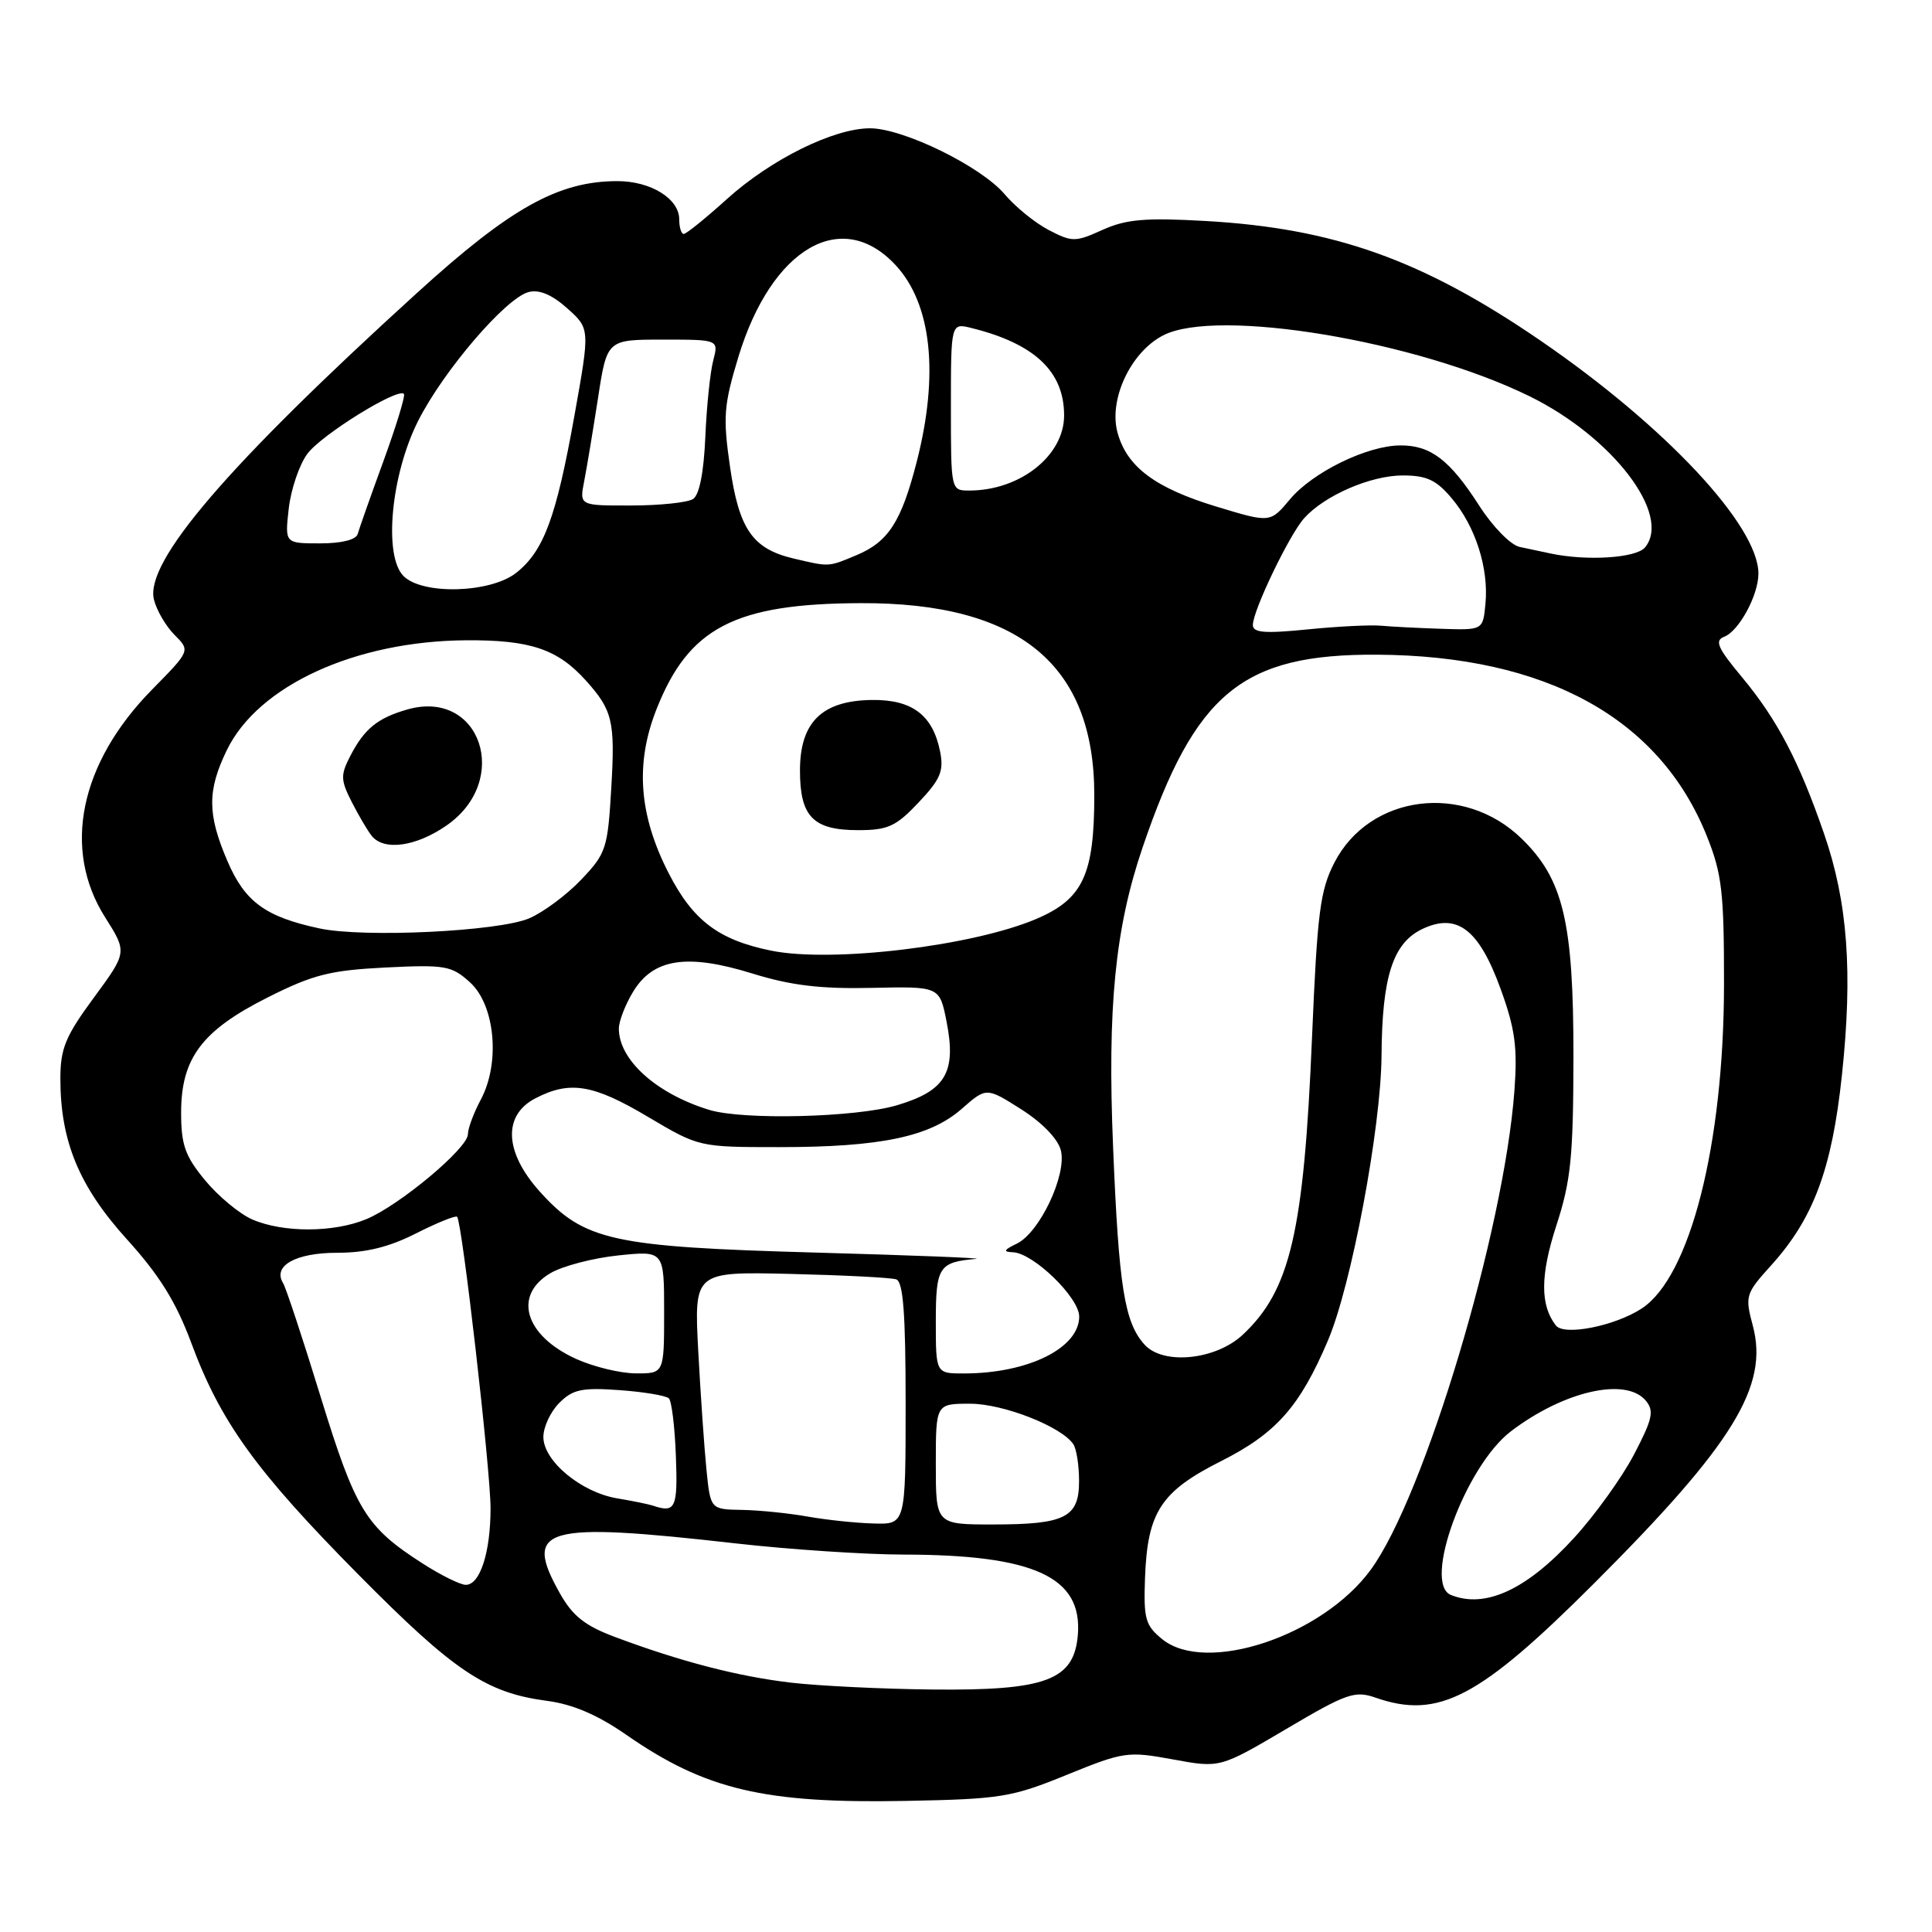<?xml version="1.0" encoding="UTF-8" standalone="no"?>
<!DOCTYPE svg PUBLIC "-//W3C//DTD SVG 1.1//EN" "http://www.w3.org/Graphics/SVG/1.1/DTD/svg11.dtd" >
<svg xmlns="http://www.w3.org/2000/svg" xmlns:xlink="http://www.w3.org/1999/xlink" version="1.1" viewBox="0 0 256 256">
 <g >
 <path fill="currentColor"
d=" M 141.34 235.18 C 148.89 232.11 149.43 232.03 155.42 233.13 C 161.65 234.28 161.65 234.28 170.45 229.09 C 178.43 224.37 179.53 223.99 182.27 224.95 C 190.61 227.85 196.01 225.02 211.32 209.71 C 229.67 191.36 234.39 183.67 232.26 175.67 C 231.20 171.72 231.29 171.42 234.70 167.65 C 240.30 161.45 242.74 154.90 244.06 142.50 C 245.52 128.85 244.84 119.56 241.70 110.48 C 238.38 100.86 235.49 95.34 230.83 89.74 C 227.58 85.84 227.16 84.88 228.47 84.37 C 230.42 83.62 233.00 78.87 233.00 76.01 C 233.00 69.65 220.67 56.47 204.09 45.11 C 188.46 34.41 176.79 30.25 159.71 29.28 C 151.74 28.83 149.22 29.05 146.09 30.46 C 142.48 32.09 142.07 32.09 138.98 30.49 C 137.17 29.55 134.55 27.42 133.14 25.76 C 130.04 22.07 119.70 17.00 115.28 17.00 C 110.47 17.00 102.16 21.11 96.35 26.35 C 93.52 28.91 90.93 31.00 90.60 31.00 C 90.27 31.00 90.00 30.13 90.00 29.06 C 90.00 26.33 86.23 24.00 81.82 24.00 C 73.99 24.00 67.65 27.53 55.24 38.83 C 30.10 61.69 19.15 74.47 20.40 79.46 C 20.76 80.89 21.99 82.99 23.13 84.13 C 25.22 86.22 25.22 86.22 20.16 91.36 C 10.56 101.12 8.21 112.52 13.93 121.55 C 16.86 126.18 16.86 126.18 12.43 132.20 C 8.67 137.31 8.00 138.93 8.00 142.93 C 8.00 151.23 10.49 157.23 16.83 164.23 C 21.13 168.98 23.33 172.52 25.34 177.93 C 29.22 188.42 33.91 194.91 47.49 208.64 C 60.18 221.47 64.42 224.31 72.47 225.37 C 75.89 225.82 79.17 227.22 82.97 229.86 C 93.45 237.14 101.25 238.99 120.00 238.63 C 132.58 238.39 134.04 238.16 141.34 235.18 Z  M 104.81 222.96 C 97.81 222.14 90.20 220.17 81.52 216.92 C 77.50 215.42 75.88 214.13 74.18 211.11 C 69.28 202.39 71.98 201.62 97.50 204.51 C 104.65 205.32 114.64 205.98 119.70 205.99 C 137.04 206.01 143.45 208.96 142.82 216.64 C 142.32 222.64 138.62 224.03 123.50 223.87 C 116.90 223.80 108.49 223.39 104.81 222.96 Z  M 154.00 217.20 C 151.77 215.39 151.52 214.51 151.72 209.09 C 152.04 200.34 153.82 197.62 161.83 193.59 C 169.10 189.92 172.23 186.39 175.96 177.62 C 179.07 170.32 182.99 149.45 183.06 139.87 C 183.13 129.42 184.56 124.98 188.44 123.11 C 193.06 120.90 195.97 123.12 198.84 131.04 C 200.76 136.32 201.09 138.78 200.67 144.50 C 199.30 163.07 188.75 198.27 181.63 208.00 C 175.21 216.78 159.80 221.91 154.00 217.20 Z  M 192.25 211.34 C 188.47 209.81 194.17 194.26 200.20 189.66 C 207.22 184.31 215.46 182.44 218.08 185.60 C 219.21 186.96 218.97 188.03 216.52 192.72 C 214.93 195.76 211.35 200.74 208.57 203.78 C 202.30 210.64 196.81 213.18 192.25 211.34 Z  M 55.95 207.14 C 48.47 202.33 47.12 200.12 42.51 185.16 C 40.14 177.44 37.89 170.63 37.51 170.02 C 36.10 167.73 39.17 166.00 44.66 166.00 C 48.48 166.00 51.55 165.25 55.13 163.43 C 57.92 162.02 60.36 161.03 60.57 161.23 C 61.23 161.90 65.00 194.74 65.00 199.86 C 65.00 205.70 63.61 210.00 61.72 210.00 C 60.99 210.00 58.39 208.71 55.95 207.14 Z  M 107.00 200.95 C 104.53 200.51 100.62 200.11 98.32 200.07 C 94.14 200.00 94.14 200.00 93.61 194.75 C 93.32 191.86 92.83 184.78 92.52 179.00 C 91.97 168.50 91.97 168.50 104.73 168.80 C 111.76 168.97 118.06 169.29 118.75 169.52 C 119.68 169.83 120.00 174.03 120.00 185.97 C 120.00 202.00 120.00 202.00 115.75 201.87 C 113.41 201.81 109.47 201.39 107.00 200.95 Z  M 124.00 194.00 C 124.00 186.00 124.00 186.00 128.54 186.00 C 132.96 186.00 140.69 189.04 142.23 191.38 C 142.64 192.00 142.98 194.17 142.98 196.21 C 143.00 201.07 141.17 202.00 131.57 202.00 C 124.00 202.00 124.00 202.00 124.00 194.00 Z  M 86.50 199.50 C 85.95 199.32 83.83 198.88 81.78 198.54 C 77.00 197.74 72.00 193.59 72.00 190.41 C 72.00 189.08 72.95 187.05 74.11 185.89 C 75.90 184.10 77.11 183.84 82.09 184.20 C 85.32 184.43 88.26 184.93 88.63 185.29 C 89.00 185.66 89.42 189.12 89.56 192.98 C 89.82 199.85 89.50 200.52 86.50 199.50 Z  M 76.33 180.06 C 69.55 176.98 67.94 171.65 72.92 168.71 C 74.52 167.76 78.57 166.70 81.92 166.35 C 88.00 165.72 88.00 165.72 88.00 173.86 C 88.00 182.00 88.00 182.00 84.25 181.98 C 82.19 181.97 78.62 181.10 76.33 180.06 Z  M 124.00 175.11 C 124.00 167.86 124.40 167.24 129.33 166.81 C 130.52 166.71 120.93 166.33 108.00 165.97 C 81.12 165.22 77.40 164.40 71.55 157.92 C 66.83 152.69 66.59 147.78 70.95 145.53 C 75.52 143.16 78.60 143.67 85.88 148.00 C 92.61 151.99 92.63 152.00 103.26 152.00 C 116.69 152.00 123.21 150.63 127.43 146.93 C 130.70 144.06 130.70 144.06 135.32 146.99 C 138.11 148.76 140.19 150.92 140.57 152.43 C 141.38 155.67 137.76 163.33 134.73 164.79 C 132.99 165.63 132.88 165.88 134.22 165.93 C 136.92 166.04 143.00 171.93 143.00 174.45 C 143.00 178.63 136.23 181.98 127.75 181.99 C 124.00 182.00 124.00 182.00 124.00 175.11 Z  M 151.66 178.17 C 149.00 175.24 148.25 170.54 147.49 152.00 C 146.72 133.47 147.75 123.02 151.40 112.29 C 158.39 91.75 164.61 86.64 182.50 86.75 C 204.89 86.89 219.92 95.17 226.17 110.80 C 228.17 115.79 228.45 118.23 228.44 130.50 C 228.41 151.64 223.96 169.18 217.54 173.38 C 214.00 175.70 207.26 177.04 206.17 175.64 C 204.06 172.95 204.09 168.94 206.24 162.34 C 208.15 156.47 208.47 153.30 208.49 140.00 C 208.50 122.15 207.15 116.48 201.60 111.10 C 193.94 103.67 181.49 105.27 176.83 114.27 C 174.92 117.97 174.55 120.87 173.85 137.46 C 172.77 163.27 170.97 170.98 164.66 176.87 C 161.08 180.21 154.13 180.91 151.66 178.17 Z  M 33.42 161.58 C 31.73 160.84 28.92 158.51 27.17 156.39 C 24.52 153.18 24.00 151.70 24.00 147.42 C 24.00 140.21 26.77 136.53 35.50 132.15 C 41.48 129.14 43.75 128.57 51.06 128.20 C 58.97 127.81 59.83 127.95 62.25 130.14 C 65.60 133.15 66.32 140.82 63.71 145.70 C 62.77 147.46 62.00 149.53 62.00 150.29 C 62.00 152.14 52.96 159.70 48.55 161.54 C 44.24 163.34 37.51 163.36 33.42 161.58 Z  M 93.99 147.07 C 86.98 144.93 82.00 140.45 82.00 136.29 C 82.01 135.30 82.86 133.10 83.91 131.38 C 86.59 126.99 91.07 126.32 99.74 129.01 C 104.82 130.58 108.74 131.05 115.50 130.90 C 124.50 130.70 124.50 130.70 125.42 135.34 C 126.75 142.10 125.31 144.53 118.86 146.45 C 113.41 148.07 98.51 148.44 93.99 147.07 Z  M 102.15 125.96 C 95.20 124.54 91.80 121.96 88.59 115.68 C 84.65 107.98 84.15 101.19 86.98 94.00 C 91.25 83.16 97.36 79.98 114.05 79.92 C 135.02 79.84 145.00 88.04 145.00 105.35 C 145.00 115.89 143.50 119.11 137.37 121.74 C 128.92 125.36 110.18 127.61 102.15 125.96 Z  M 121.72 106.33 C 124.62 103.26 125.08 102.17 124.57 99.59 C 123.60 94.73 120.85 92.67 115.47 92.75 C 108.90 92.85 106.00 95.71 106.00 102.10 C 106.00 108.21 107.74 110.00 113.70 110.00 C 117.66 110.00 118.72 109.51 121.72 106.33 Z  M 42.33 123.02 C 35.18 121.49 32.46 119.51 30.14 114.11 C 27.47 107.89 27.45 104.77 30.05 99.41 C 34.19 90.85 47.07 84.94 61.78 84.84 C 70.25 84.79 73.87 86.00 77.61 90.15 C 81.17 94.10 81.52 95.55 81.00 104.37 C 80.53 112.45 80.32 113.09 77.00 116.57 C 75.08 118.59 71.98 120.89 70.13 121.68 C 66.08 123.42 48.20 124.28 42.33 123.02 Z  M 59.17 109.38 C 67.79 103.41 63.67 91.23 53.97 94.01 C 50.03 95.14 48.27 96.57 46.41 100.18 C 45.11 102.69 45.13 103.36 46.60 106.25 C 47.51 108.04 48.70 110.06 49.25 110.75 C 50.86 112.78 55.12 112.19 59.17 109.38 Z  M 166.01 82.81 C 166.02 80.88 170.87 70.80 172.82 68.65 C 175.55 65.63 181.63 63.00 185.87 63.00 C 189.05 63.00 190.33 63.60 192.38 66.05 C 195.51 69.76 197.28 75.31 196.83 80.00 C 196.50 83.50 196.50 83.50 191.00 83.32 C 187.97 83.22 184.38 83.04 183.00 82.91 C 181.62 82.78 177.24 83.00 173.25 83.40 C 167.57 83.97 166.00 83.84 166.01 82.81 Z  M 53.47 76.33 C 50.79 73.65 51.81 62.88 55.41 55.76 C 58.78 49.10 67.02 39.49 70.04 38.70 C 71.45 38.33 73.13 39.04 75.16 40.85 C 78.18 43.55 78.18 43.55 76.11 55.10 C 73.70 68.57 72.05 73.03 68.39 75.91 C 64.97 78.60 55.99 78.85 53.47 76.33 Z  M 105.13 74.00 C 99.72 72.72 97.92 70.12 96.73 61.85 C 95.78 55.25 95.90 53.69 97.84 47.29 C 102.23 32.86 111.54 27.43 118.68 35.14 C 123.45 40.28 124.44 49.58 121.48 61.15 C 119.43 69.15 117.72 71.80 113.45 73.58 C 109.73 75.14 109.92 75.13 105.13 74.00 Z  M 205.50 73.35 C 204.40 73.11 202.54 72.72 201.36 72.47 C 200.17 72.22 197.78 69.78 195.99 66.98 C 192.10 60.93 189.56 58.99 185.53 59.02 C 181.12 59.05 173.90 62.59 170.91 66.18 C 168.31 69.29 168.31 69.29 161.19 67.13 C 153.09 64.67 149.35 61.89 148.09 57.37 C 146.86 52.98 149.80 46.67 154.12 44.44 C 161.25 40.75 187.70 45.15 202.68 52.51 C 213.69 57.92 221.55 68.22 217.97 72.54 C 216.80 73.94 210.31 74.36 205.50 73.35 Z  M 38.26 67.39 C 38.55 64.85 39.65 61.59 40.72 60.14 C 42.55 57.64 52.69 51.35 53.52 52.19 C 53.74 52.41 52.52 56.39 50.83 61.04 C 49.13 65.69 47.59 70.06 47.40 70.75 C 47.19 71.52 45.28 72.00 42.40 72.00 C 37.74 72.00 37.74 72.00 38.26 67.39 Z  M 77.41 63.75 C 77.76 61.96 78.58 57.01 79.24 52.75 C 80.43 45.00 80.43 45.00 87.83 45.00 C 95.23 45.00 95.23 45.00 94.51 47.75 C 94.11 49.26 93.63 53.83 93.46 57.90 C 93.25 62.63 92.67 65.60 91.82 66.13 C 91.09 66.59 87.41 66.98 83.64 66.98 C 76.77 67.00 76.77 67.00 77.41 63.75 Z  M 126.00 53.89 C 126.00 42.78 126.00 42.78 128.75 43.47 C 137.11 45.55 141.00 49.23 141.00 55.05 C 141.00 60.38 135.16 65.00 128.43 65.00 C 126.00 65.00 126.00 64.99 126.00 53.89 Z "/>
</g>
</svg>